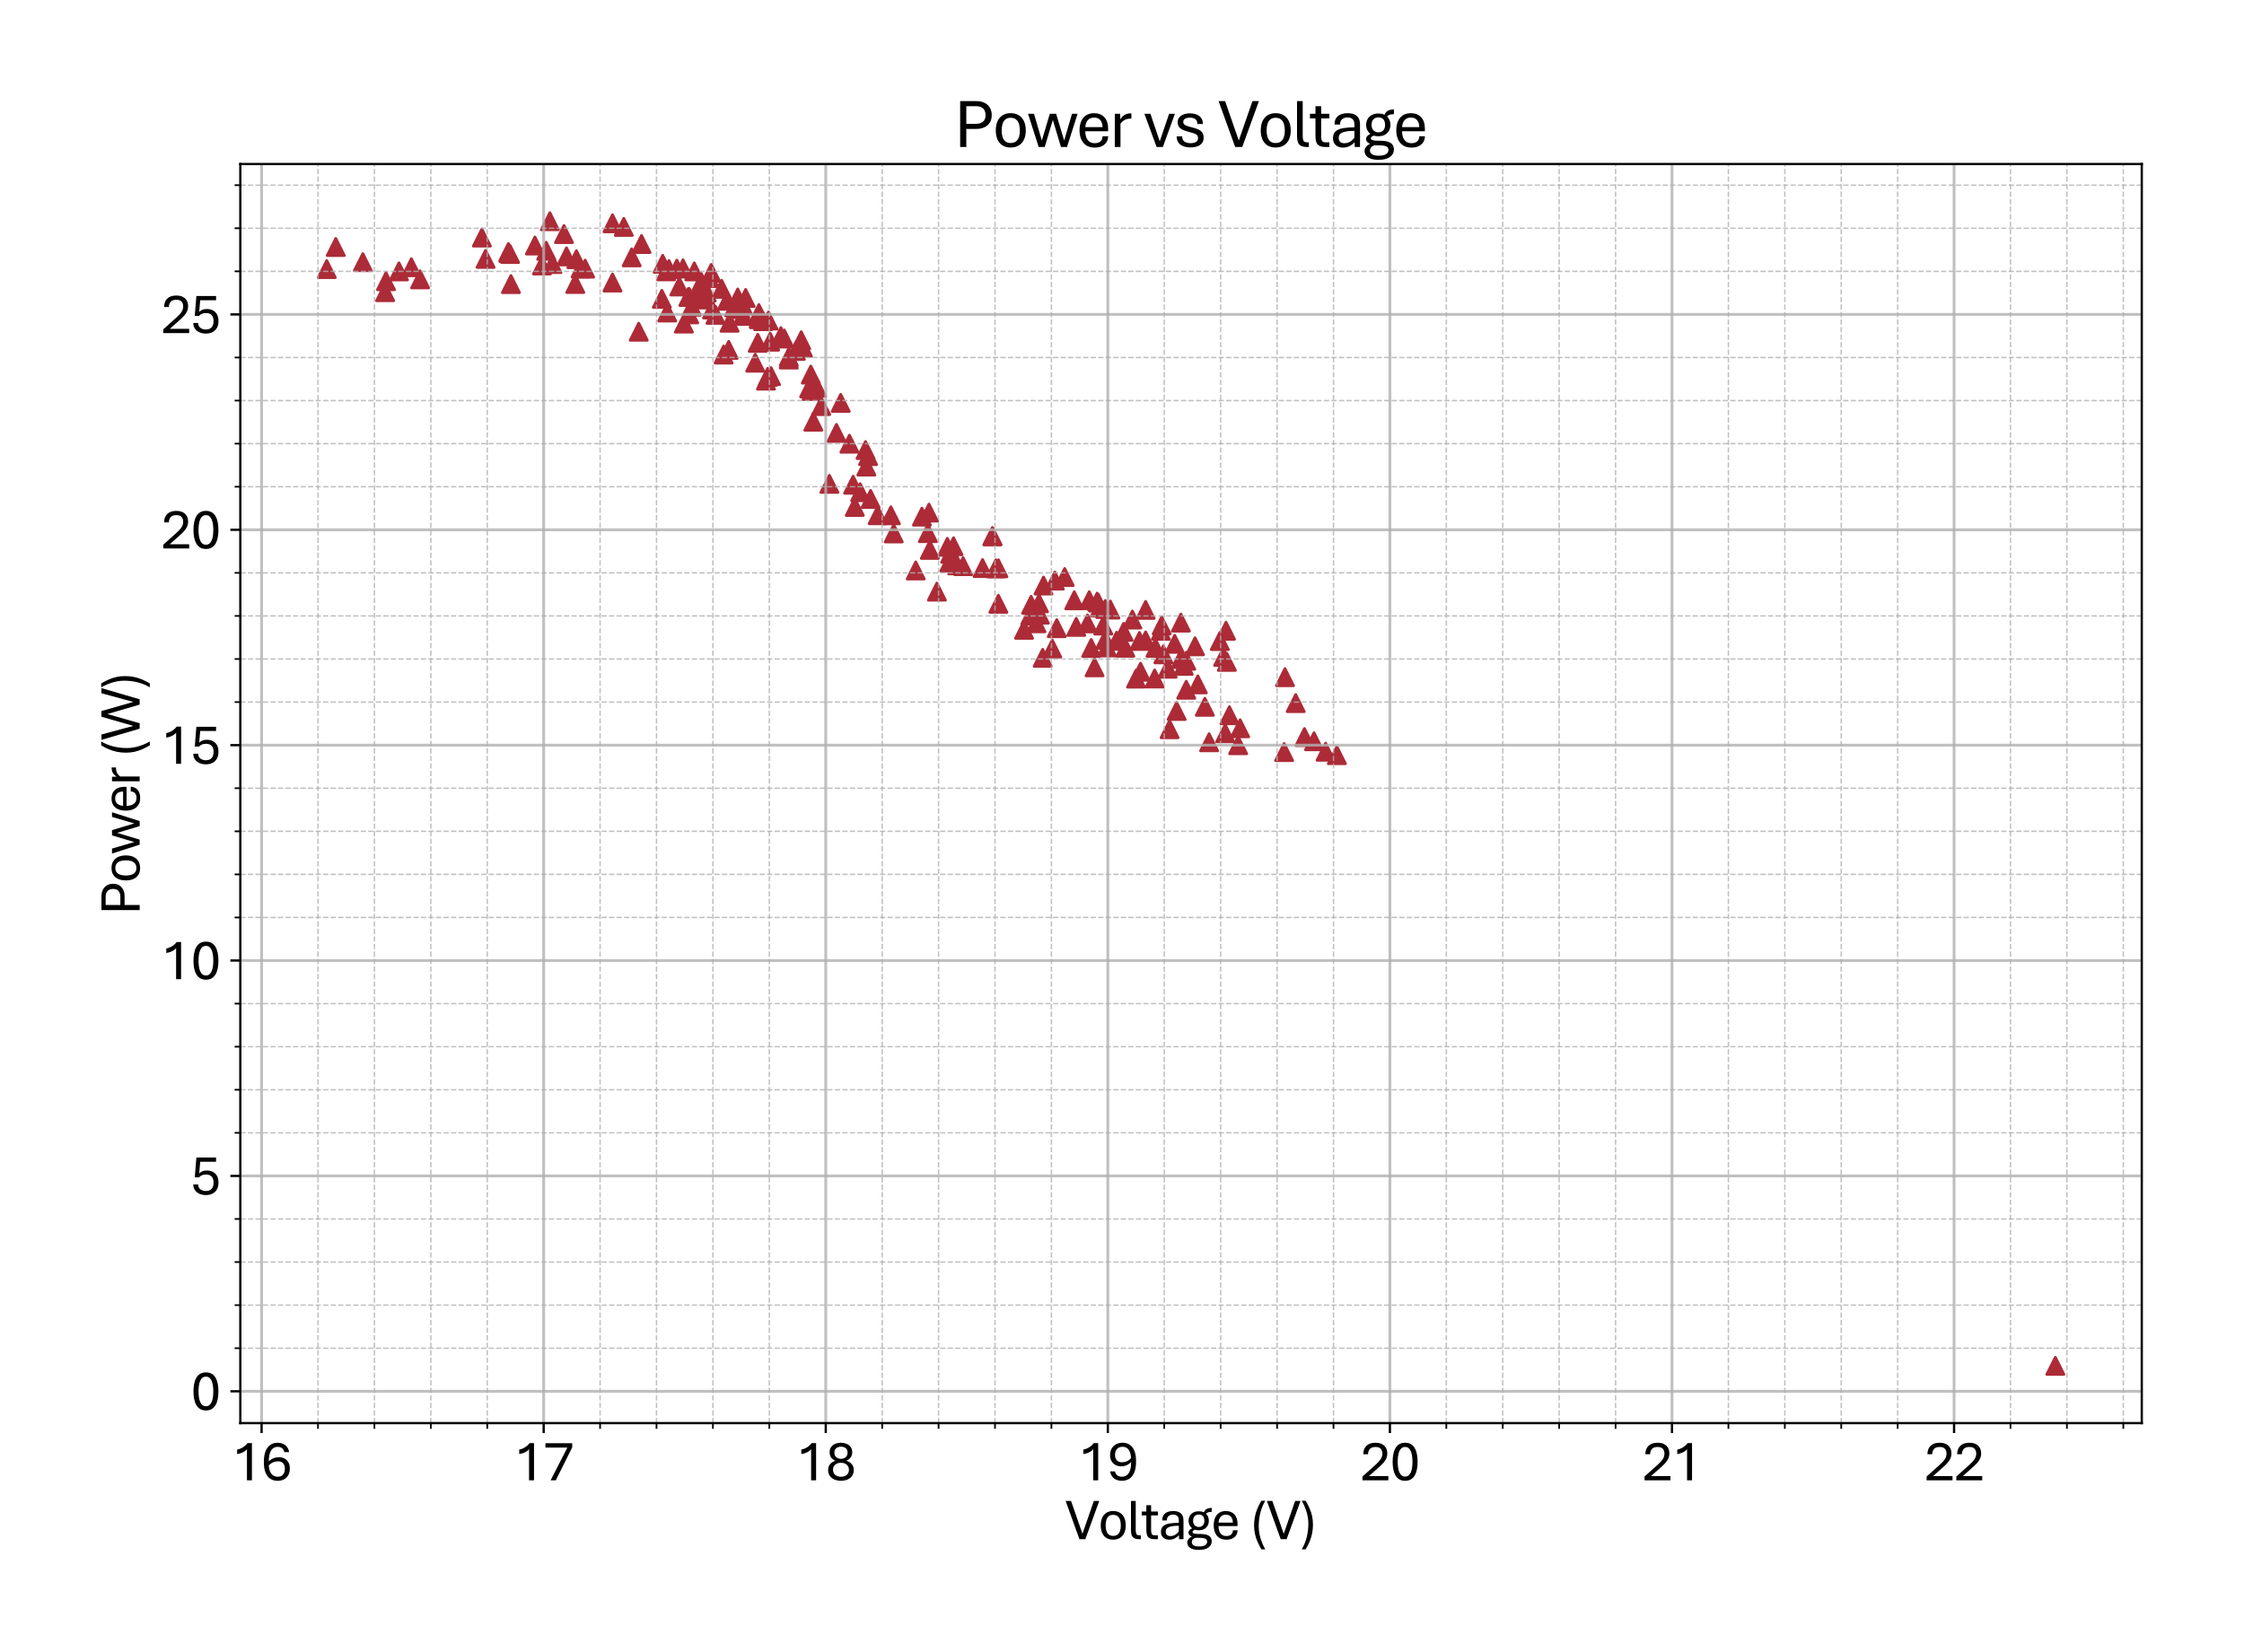 <?xml version="1.0" encoding="utf-8" standalone="no"?>
<!DOCTYPE svg PUBLIC "-//W3C//DTD SVG 1.1//EN"
  "http://www.w3.org/Graphics/SVG/1.1/DTD/svg11.dtd">
<svg xmlns:xlink="http://www.w3.org/1999/xlink" width="790.228pt" height="581.864pt" viewBox="0 0 790.228 581.864" xmlns="http://www.w3.org/2000/svg" version="1.1">
 <defs>
  <style type="text/css">*{stroke-linejoin: round; stroke-linecap: butt}</style>
 </defs>
 <g id="figure_1">
  <g id="patch_1">
   <path d="M 0 581.864 
L 790.228 581.864 
L 790.228 0 
L 0 0 
z
" style="fill: #ffffff"/>
  </g>
  <g id="axes_1">
   <g id="patch_2">
    <path d="M 84.628 501.293 
L 754.228 501.293 
L 754.228 57.773 
L 84.628 57.773 
z
" style="fill: #ffffff"/>
   </g>
   <g id="PathCollection_1">
    <defs>
     <path id="m30bc363eb8" d="M 0 -3 
L -3 3 
L 3 3 
z
" style="stroke: #ac2b37"/>
    </defs>
    <g clip-path="url(#pebce4a00fc)">
     <use xlink:href="#m30bc363eb8" x="723.792" y="481.132" style="fill: #ac2b37; stroke: #ac2b37"/>
     <use xlink:href="#m30bc363eb8" x="470.785" y="266.006" style="fill: #ac2b37; stroke: #ac2b37"/>
     <use xlink:href="#m30bc363eb8" x="466.811" y="264.792" style="fill: #ac2b37; stroke: #ac2b37"/>
     <use xlink:href="#m30bc363eb8" x="462.738" y="261.12" style="fill: #ac2b37; stroke: #ac2b37"/>
     <use xlink:href="#m30bc363eb8" x="459.361" y="259.633" style="fill: #ac2b37; stroke: #ac2b37"/>
     <use xlink:href="#m30bc363eb8" x="456.282" y="247.676" style="fill: #ac2b37; stroke: #ac2b37"/>
     <use xlink:href="#m30bc363eb8" x="452.507" y="238.542" style="fill: #ac2b37; stroke: #ac2b37"/>
     <use xlink:href="#m30bc363eb8" x="436.017" y="262.5" style="fill: #ac2b37; stroke: #ac2b37"/>
     <use xlink:href="#m30bc363eb8" x="425.786" y="261.469" style="fill: #ac2b37; stroke: #ac2b37"/>
     <use xlink:href="#m30bc363eb8" x="431.448" y="258.282" style="fill: #ac2b37; stroke: #ac2b37"/>
     <use xlink:href="#m30bc363eb8" x="431.746" y="222.185" style="fill: #ac2b37; stroke: #ac2b37"/>
     <use xlink:href="#m30bc363eb8" x="436.712" y="256.537" style="fill: #ac2b37; stroke: #ac2b37"/>
     <use xlink:href="#m30bc363eb8" x="452.209" y="264.928" style="fill: #ac2b37; stroke: #ac2b37"/>
     <use xlink:href="#m30bc363eb8" x="432.938" y="251.94" style="fill: #ac2b37; stroke: #ac2b37"/>
     <use xlink:href="#m30bc363eb8" x="430.752" y="231.395" style="fill: #ac2b37; stroke: #ac2b37"/>
     <use xlink:href="#m30bc363eb8" x="424.296" y="248.966" style="fill: #ac2b37; stroke: #ac2b37"/>
     <use xlink:href="#m30bc363eb8" x="406.614" y="238.997" style="fill: #ac2b37; stroke: #ac2b37"/>
     <use xlink:href="#m30bc363eb8" x="416.845" y="234.551" style="fill: #ac2b37; stroke: #ac2b37"/>
     <use xlink:href="#m30bc363eb8" x="415.852" y="232.108" style="fill: #ac2b37; stroke: #ac2b37"/>
     <use xlink:href="#m30bc363eb8" x="414.362" y="250.453" style="fill: #ac2b37; stroke: #ac2b37"/>
     <use xlink:href="#m30bc363eb8" x="409.097" y="220.304" style="fill: #ac2b37; stroke: #ac2b37"/>
     <use xlink:href="#m30bc363eb8" x="420.819" y="227.663" style="fill: #ac2b37; stroke: #ac2b37"/>
     <use xlink:href="#m30bc363eb8" x="401.647" y="236.615" style="fill: #ac2b37; stroke: #ac2b37"/>
     <use xlink:href="#m30bc363eb8" x="400.058" y="239.043" style="fill: #ac2b37; stroke: #ac2b37"/>
     <use xlink:href="#m30bc363eb8" x="403.435" y="214.841" style="fill: #ac2b37; stroke: #ac2b37"/>
     <use xlink:href="#m30bc363eb8" x="415.852" y="219.317" style="fill: #ac2b37; stroke: #ac2b37"/>
     <use xlink:href="#m30bc363eb8" x="432.044" y="233.155" style="fill: #ac2b37; stroke: #ac2b37"/>
     <use xlink:href="#m30bc363eb8" x="429.56" y="225.811" style="fill: #ac2b37; stroke: #ac2b37"/>
     <use xlink:href="#m30bc363eb8" x="421.812" y="241.076" style="fill: #ac2b37; stroke: #ac2b37"/>
     <use xlink:href="#m30bc363eb8" x="413.667" y="226.783" style="fill: #ac2b37; stroke: #ac2b37"/>
     <use xlink:href="#m30bc363eb8" x="417.739" y="232.761" style="fill: #ac2b37; stroke: #ac2b37"/>
     <use xlink:href="#m30bc363eb8" x="409.693" y="230.5" style="fill: #ac2b37; stroke: #ac2b37"/>
     <use xlink:href="#m30bc363eb8" x="403.435" y="225.599" style="fill: #ac2b37; stroke: #ac2b37"/>
     <use xlink:href="#m30bc363eb8" x="401.25" y="225.781" style="fill: #ac2b37; stroke: #ac2b37"/>
     <use xlink:href="#m30bc363eb8" x="398.766" y="218.24" style="fill: #ac2b37; stroke: #ac2b37"/>
     <use xlink:href="#m30bc363eb8" x="393.204" y="225.705" style="fill: #ac2b37; stroke: #ac2b37"/>
     <use xlink:href="#m30bc363eb8" x="386.349" y="211.928" style="fill: #ac2b37; stroke: #ac2b37"/>
     <use xlink:href="#m30bc363eb8" x="385.455" y="235.067" style="fill: #ac2b37; stroke: #ac2b37"/>
     <use xlink:href="#m30bc363eb8" x="389.23" y="225.356" style="fill: #ac2b37; stroke: #ac2b37"/>
     <use xlink:href="#m30bc363eb8" x="408.799" y="222.2" style="fill: #ac2b37; stroke: #ac2b37"/>
     <use xlink:href="#m30bc363eb8" x="417.739" y="242.972" style="fill: #ac2b37; stroke: #ac2b37"/>
     <use xlink:href="#m30bc363eb8" x="411.879" y="256.871" style="fill: #ac2b37; stroke: #ac2b37"/>
     <use xlink:href="#m30bc363eb8" x="411.183" y="235.568" style="fill: #ac2b37; stroke: #ac2b37"/>
     <use xlink:href="#m30bc363eb8" x="406.912" y="228.209" style="fill: #ac2b37; stroke: #ac2b37"/>
     <use xlink:href="#m30bc363eb8" x="391.018" y="214.72" style="fill: #ac2b37; stroke: #ac2b37"/>
     <use xlink:href="#m30bc363eb8" x="383.568" y="211.427" style="fill: #ac2b37; stroke: #ac2b37"/>
     <use xlink:href="#m30bc363eb8" x="378.999" y="220.819" style="fill: #ac2b37; stroke: #ac2b37"/>
     <use xlink:href="#m30bc363eb8" x="382.972" y="219.606" style="fill: #ac2b37; stroke: #ac2b37"/>
     <use xlink:href="#m30bc363eb8" x="389.826" y="228.072" style="fill: #ac2b37; stroke: #ac2b37"/>
     <use xlink:href="#m30bc363eb8" x="387.343" y="214.022" style="fill: #ac2b37; stroke: #ac2b37"/>
     <use xlink:href="#m30bc363eb8" x="372.144" y="221.275" style="fill: #ac2b37; stroke: #ac2b37"/>
     <use xlink:href="#m30bc363eb8" x="362.807" y="216.874" style="fill: #ac2b37; stroke: #ac2b37"/>
     <use xlink:href="#m30bc363eb8" x="363.105" y="213.051" style="fill: #ac2b37; stroke: #ac2b37"/>
     <use xlink:href="#m30bc363eb8" x="374.926" y="203.264" style="fill: #ac2b37; stroke: #ac2b37"/>
     <use xlink:href="#m30bc363eb8" x="388.535" y="220.364" style="fill: #ac2b37; stroke: #ac2b37"/>
     <use xlink:href="#m30bc363eb8" x="386.747" y="212.292" style="fill: #ac2b37; stroke: #ac2b37"/>
     <use xlink:href="#m30bc363eb8" x="371.449" y="204.508" style="fill: #ac2b37; stroke: #ac2b37"/>
     <use xlink:href="#m30bc363eb8" x="360.622" y="221.851" style="fill: #ac2b37; stroke: #ac2b37"/>
     <use xlink:href="#m30bc363eb8" x="364.992" y="219.545" style="fill: #ac2b37; stroke: #ac2b37"/>
     <use xlink:href="#m30bc363eb8" x="370.555" y="228.452" style="fill: #ac2b37; stroke: #ac2b37"/>
     <use xlink:href="#m30bc363eb8" x="367.178" y="231.729" style="fill: #ac2b37; stroke: #ac2b37"/>
     <use xlink:href="#m30bc363eb8" x="367.476" y="206.268" style="fill: #ac2b37; stroke: #ac2b37"/>
     <use xlink:href="#m30bc363eb8" x="384.263" y="228.254" style="fill: #ac2b37; stroke: #ac2b37"/>
     <use xlink:href="#m30bc363eb8" x="389.23" y="214.538" style="fill: #ac2b37; stroke: #ac2b37"/>
     <use xlink:href="#m30bc363eb8" x="395.687" y="222.564" style="fill: #ac2b37; stroke: #ac2b37"/>
     <use xlink:href="#m30bc363eb8" x="396.283" y="228.178" style="fill: #ac2b37; stroke: #ac2b37"/>
     <use xlink:href="#m30bc363eb8" x="378.303" y="211.458" style="fill: #ac2b37; stroke: #ac2b37"/>
     <use xlink:href="#m30bc363eb8" x="366.184" y="216.525" style="fill: #ac2b37; stroke: #ac2b37"/>
     <use xlink:href="#m30bc363eb8" x="365.886" y="212.52" style="fill: #ac2b37; stroke: #ac2b37"/>
     <use xlink:href="#m30bc363eb8" x="351.582" y="212.687" style="fill: #ac2b37; stroke: #ac2b37"/>
     <use xlink:href="#m30bc363eb8" x="346.019" y="200.108" style="fill: #ac2b37; stroke: #ac2b37"/>
     <use xlink:href="#m30bc363eb8" x="337.079" y="199.152" style="fill: #ac2b37; stroke: #ac2b37"/>
     <use xlink:href="#m30bc363eb8" x="334.298" y="198.151" style="fill: #ac2b37; stroke: #ac2b37"/>
     <use xlink:href="#m30bc363eb8" x="333.602" y="192.627" style="fill: #ac2b37; stroke: #ac2b37"/>
     <use xlink:href="#m30bc363eb8" x="314.729" y="187.893" style="fill: #ac2b37; stroke: #ac2b37"/>
     <use xlink:href="#m30bc363eb8" x="309.067" y="181.49" style="fill: #ac2b37; stroke: #ac2b37"/>
     <use xlink:href="#m30bc363eb8" x="305.093" y="164.344" style="fill: #ac2b37; stroke: #ac2b37"/>
     <use xlink:href="#m30bc363eb8" x="286.418" y="148.549" style="fill: #ac2b37; stroke: #ac2b37"/>
     <use xlink:href="#m30bc363eb8" x="277.776" y="125.728" style="fill: #ac2b37; stroke: #ac2b37"/>
     <use xlink:href="#m30bc363eb8" x="261.584" y="111.283" style="fill: #ac2b37; stroke: #ac2b37"/>
     <use xlink:href="#m30bc363eb8" x="256.617" y="123.255" style="fill: #ac2b37; stroke: #ac2b37"/>
     <use xlink:href="#m30bc363eb8" x="268.736" y="113.135" style="fill: #ac2b37; stroke: #ac2b37"/>
     <use xlink:href="#m30bc363eb8" x="276.186" y="119.249" style="fill: #ac2b37; stroke: #ac2b37"/>
     <use xlink:href="#m30bc363eb8" x="271.518" y="132.496" style="fill: #ac2b37; stroke: #ac2b37"/>
     <use xlink:href="#m30bc363eb8" x="285.822" y="135.515" style="fill: #ac2b37; stroke: #ac2b37"/>
     <use xlink:href="#m30bc363eb8" x="287.709" y="136.592" style="fill: #ac2b37; stroke: #ac2b37"/>
     <use xlink:href="#m30bc363eb8" x="284.928" y="136.82" style="fill: #ac2b37; stroke: #ac2b37"/>
     <use xlink:href="#m30bc363eb8" x="285.524" y="131.949" style="fill: #ac2b37; stroke: #ac2b37"/>
     <use xlink:href="#m30bc363eb8" x="306.583" y="175.755" style="fill: #ac2b37; stroke: #ac2b37"/>
     <use xlink:href="#m30bc363eb8" x="301.02" y="178.562" style="fill: #ac2b37; stroke: #ac2b37"/>
     <use xlink:href="#m30bc363eb8" x="304.795" y="158.533" style="fill: #ac2b37; stroke: #ac2b37"/>
     <use xlink:href="#m30bc363eb8" x="326.748" y="187.802" style="fill: #ac2b37; stroke: #ac2b37"/>
     <use xlink:href="#m30bc363eb8" x="322.477" y="200.942" style="fill: #ac2b37; stroke: #ac2b37"/>
     <use xlink:href="#m30bc363eb8" x="335.788" y="192.43" style="fill: #ac2b37; stroke: #ac2b37"/>
     <use xlink:href="#m30bc363eb8" x="339.165" y="199.44" style="fill: #ac2b37; stroke: #ac2b37"/>
     <use xlink:href="#m30bc363eb8" x="329.927" y="208.408" style="fill: #ac2b37; stroke: #ac2b37"/>
     <use xlink:href="#m30bc363eb8" x="334.596" y="195.07" style="fill: #ac2b37; stroke: #ac2b37"/>
     <use xlink:href="#m30bc363eb8" x="349.496" y="188.895" style="fill: #ac2b37; stroke: #ac2b37"/>
     <use xlink:href="#m30bc363eb8" x="349.496" y="188.895" style="fill: #ac2b37; stroke: #ac2b37"/>
     <use xlink:href="#m30bc363eb8" x="351.582" y="200.184" style="fill: #ac2b37; stroke: #ac2b37"/>
     <use xlink:href="#m30bc363eb8" x="350.688" y="200.214" style="fill: #ac2b37; stroke: #ac2b37"/>
     <use xlink:href="#m30bc363eb8" x="327.444" y="193.69" style="fill: #ac2b37; stroke: #ac2b37"/>
     <use xlink:href="#m30bc363eb8" x="327.146" y="180.58" style="fill: #ac2b37; stroke: #ac2b37"/>
     <use xlink:href="#m30bc363eb8" x="324.662" y="181.991" style="fill: #ac2b37; stroke: #ac2b37"/>
     <use xlink:href="#m30bc363eb8" x="300.424" y="170.748" style="fill: #ac2b37; stroke: #ac2b37"/>
     <use xlink:href="#m30bc363eb8" x="302.908" y="173.388" style="fill: #ac2b37; stroke: #ac2b37"/>
     <use xlink:href="#m30bc363eb8" x="299.133" y="156.303" style="fill: #ac2b37; stroke: #ac2b37"/>
     <use xlink:href="#m30bc363eb8" x="292.08" y="170.444" style="fill: #ac2b37; stroke: #ac2b37"/>
     <use xlink:href="#m30bc363eb8" x="269.73" y="134.089" style="fill: #ac2b37; stroke: #ac2b37"/>
     <use xlink:href="#m30bc363eb8" x="280.259" y="123.604" style="fill: #ac2b37; stroke: #ac2b37"/>
     <use xlink:href="#m30bc363eb8" x="271.22" y="120.357" style="fill: #ac2b37; stroke: #ac2b37"/>
     <use xlink:href="#m30bc363eb8" x="277.776" y="126.654" style="fill: #ac2b37; stroke: #ac2b37"/>
     <use xlink:href="#m30bc363eb8" x="274.994" y="118.4" style="fill: #ac2b37; stroke: #ac2b37"/>
     <use xlink:href="#m30bc363eb8" x="267.246" y="110.282" style="fill: #ac2b37; stroke: #ac2b37"/>
     <use xlink:href="#m30bc363eb8" x="248.869" y="103.059" style="fill: #ac2b37; stroke: #ac2b37"/>
     <use xlink:href="#m30bc363eb8" x="242.71" y="110.737" style="fill: #ac2b37; stroke: #ac2b37"/>
     <use xlink:href="#m30bc363eb8" x="240.823" y="113.984" style="fill: #ac2b37; stroke: #ac2b37"/>
     <use xlink:href="#m30bc363eb8" x="250.757" y="109.023" style="fill: #ac2b37; stroke: #ac2b37"/>
     <use xlink:href="#m30bc363eb8" x="260.69" y="108.856" style="fill: #ac2b37; stroke: #ac2b37"/>
     <use xlink:href="#m30bc363eb8" x="267.246" y="112.437" style="fill: #ac2b37; stroke: #ac2b37"/>
     <use xlink:href="#m30bc363eb8" x="266.849" y="120.767" style="fill: #ac2b37; stroke: #ac2b37"/>
     <use xlink:href="#m30bc363eb8" x="267.246" y="112.163" style="fill: #ac2b37; stroke: #ac2b37"/>
     <use xlink:href="#m30bc363eb8" x="294.564" y="152.494" style="fill: #ac2b37; stroke: #ac2b37"/>
     <use xlink:href="#m30bc363eb8" x="313.735" y="181.521" style="fill: #ac2b37; stroke: #ac2b37"/>
     <use xlink:href="#m30bc363eb8" x="305.689" y="160.657" style="fill: #ac2b37; stroke: #ac2b37"/>
     <use xlink:href="#m30bc363eb8" x="296.054" y="141.918" style="fill: #ac2b37; stroke: #ac2b37"/>
     <use xlink:href="#m30bc363eb8" x="282.743" y="122.466" style="fill: #ac2b37; stroke: #ac2b37"/>
     <use xlink:href="#m30bc363eb8" x="270.624" y="112.907" style="fill: #ac2b37; stroke: #ac2b37"/>
     <use xlink:href="#m30bc363eb8" x="262.578" y="104.956" style="fill: #ac2b37; stroke: #ac2b37"/>
     <use xlink:href="#m30bc363eb8" x="256.915" y="113.681" style="fill: #ac2b37; stroke: #ac2b37"/>
     <use xlink:href="#m30bc363eb8" x="254.829" y="124.894" style="fill: #ac2b37; stroke: #ac2b37"/>
     <use xlink:href="#m30bc363eb8" x="270.326" y="132.754" style="fill: #ac2b37; stroke: #ac2b37"/>
     <use xlink:href="#m30bc363eb8" x="289.199" y="143.041" style="fill: #ac2b37; stroke: #ac2b37"/>
     <use xlink:href="#m30bc363eb8" x="285.822" y="137.761" style="fill: #ac2b37; stroke: #ac2b37"/>
     <use xlink:href="#m30bc363eb8" x="282.147" y="119.856" style="fill: #ac2b37; stroke: #ac2b37"/>
     <use xlink:href="#m30bc363eb8" x="265.955" y="127.762" style="fill: #ac2b37; stroke: #ac2b37"/>
     <use xlink:href="#m30bc363eb8" x="246.088" y="102.286" style="fill: #ac2b37; stroke: #ac2b37"/>
     <use xlink:href="#m30bc363eb8" x="244.499" y="95.609" style="fill: #ac2b37; stroke: #ac2b37"/>
     <use xlink:href="#m30bc363eb8" x="225.923" y="85.959" style="fill: #ac2b37; stroke: #ac2b37"/>
     <use xlink:href="#m30bc363eb8" x="198.606" y="82.454" style="fill: #ac2b37; stroke: #ac2b37"/>
     <use xlink:href="#m30bc363eb8" x="194.533" y="93.015" style="fill: #ac2b37; stroke: #ac2b37"/>
     <use xlink:href="#m30bc363eb8" x="202.579" y="100.025" style="fill: #ac2b37; stroke: #ac2b37"/>
     <use xlink:href="#m30bc363eb8" x="215.691" y="78.661" style="fill: #ac2b37; stroke: #ac2b37"/>
     <use xlink:href="#m30bc363eb8" x="215.691" y="99.524" style="fill: #ac2b37; stroke: #ac2b37"/>
     <use xlink:href="#m30bc363eb8" x="239.234" y="100.905" style="fill: #ac2b37; stroke: #ac2b37"/>
     <use xlink:href="#m30bc363eb8" x="261.584" y="107.536" style="fill: #ac2b37; stroke: #ac2b37"/>
     <use xlink:href="#m30bc363eb8" x="259.796" y="104.789" style="fill: #ac2b37; stroke: #ac2b37"/>
     <use xlink:href="#m30bc363eb8" x="254.134" y="101.739" style="fill: #ac2b37; stroke: #ac2b37"/>
     <use xlink:href="#m30bc363eb8" x="246.982" y="99.342" style="fill: #ac2b37; stroke: #ac2b37"/>
     <use xlink:href="#m30bc363eb8" x="242.71" y="104.592" style="fill: #ac2b37; stroke: #ac2b37"/>
     <use xlink:href="#m30bc363eb8" x="246.088" y="105.487" style="fill: #ac2b37; stroke: #ac2b37"/>
     <use xlink:href="#m30bc363eb8" x="249.763" y="97.946" style="fill: #ac2b37; stroke: #ac2b37"/>
     <use xlink:href="#m30bc363eb8" x="256.021" y="105.958" style="fill: #ac2b37; stroke: #ac2b37"/>
     <use xlink:href="#m30bc363eb8" x="258.505" y="108.264" style="fill: #ac2b37; stroke: #ac2b37"/>
     <use xlink:href="#m30bc363eb8" x="250.459" y="96.14" style="fill: #ac2b37; stroke: #ac2b37"/>
     <use xlink:href="#m30bc363eb8" x="240.525" y="94.517" style="fill: #ac2b37; stroke: #ac2b37"/>
     <use xlink:href="#m30bc363eb8" x="235.558" y="94.76" style="fill: #ac2b37; stroke: #ac2b37"/>
     <use xlink:href="#m30bc363eb8" x="234.565" y="95.579" style="fill: #ac2b37; stroke: #ac2b37"/>
     <use xlink:href="#m30bc363eb8" x="238.34" y="94.623" style="fill: #ac2b37; stroke: #ac2b37"/>
     <use xlink:href="#m30bc363eb8" x="242.412" y="104.592" style="fill: #ac2b37; stroke: #ac2b37"/>
     <use xlink:href="#m30bc363eb8" x="233.075" y="105.275" style="fill: #ac2b37; stroke: #ac2b37"/>
     <use xlink:href="#m30bc363eb8" x="224.929" y="116.852" style="fill: #ac2b37; stroke: #ac2b37"/>
     <use xlink:href="#m30bc363eb8" x="234.962" y="110.085" style="fill: #ac2b37; stroke: #ac2b37"/>
     <use xlink:href="#m30bc363eb8" x="243.604" y="108.036" style="fill: #ac2b37; stroke: #ac2b37"/>
     <use xlink:href="#m30bc363eb8" x="247.28" y="104.971" style="fill: #ac2b37; stroke: #ac2b37"/>
     <use xlink:href="#m30bc363eb8" x="251.949" y="110.904" style="fill: #ac2b37; stroke: #ac2b37"/>
     <use xlink:href="#m30bc363eb8" x="247.28" y="100.829" style="fill: #ac2b37; stroke: #ac2b37"/>
     <use xlink:href="#m30bc363eb8" x="233.373" y="92.939" style="fill: #ac2b37; stroke: #ac2b37"/>
     <use xlink:href="#m30bc363eb8" x="222.446" y="90.648" style="fill: #ac2b37; stroke: #ac2b37"/>
     <use xlink:href="#m30bc363eb8" x="219.665" y="79.92" style="fill: #ac2b37; stroke: #ac2b37"/>
     <use xlink:href="#m30bc363eb8" x="193.639" y="77.933" style="fill: #ac2b37; stroke: #ac2b37"/>
     <use xlink:href="#m30bc363eb8" x="179.93" y="100.07" style="fill: #ac2b37; stroke: #ac2b37"/>
     <use xlink:href="#m30bc363eb8" x="190.857" y="93.515" style="fill: #ac2b37; stroke: #ac2b37"/>
     <use xlink:href="#m30bc363eb8" x="199.5" y="90.314" style="fill: #ac2b37; stroke: #ac2b37"/>
     <use xlink:href="#m30bc363eb8" x="206.056" y="94.638" style="fill: #ac2b37; stroke: #ac2b37"/>
     <use xlink:href="#m30bc363eb8" x="204.466" y="94.578" style="fill: #ac2b37; stroke: #ac2b37"/>
     <use xlink:href="#m30bc363eb8" x="202.976" y="91.315" style="fill: #ac2b37; stroke: #ac2b37"/>
     <use xlink:href="#m30bc363eb8" x="188.374" y="86.49" style="fill: #ac2b37; stroke: #ac2b37"/>
     <use xlink:href="#m30bc363eb8" x="179.036" y="88.781" style="fill: #ac2b37; stroke: #ac2b37"/>
     <use xlink:href="#m30bc363eb8" x="179.632" y="89.464" style="fill: #ac2b37; stroke: #ac2b37"/>
     <use xlink:href="#m30bc363eb8" x="170.99" y="91.194" style="fill: #ac2b37; stroke: #ac2b37"/>
     <use xlink:href="#m30bc363eb8" x="169.699" y="83.683" style="fill: #ac2b37; stroke: #ac2b37"/>
     <use xlink:href="#m30bc363eb8" x="127.779" y="92.347" style="fill: #ac2b37; stroke: #ac2b37"/>
     <use xlink:href="#m30bc363eb8" x="115.064" y="94.775" style="fill: #ac2b37; stroke: #ac2b37"/>
     <use xlink:href="#m30bc363eb8" x="118.243" y="87.006" style="fill: #ac2b37; stroke: #ac2b37"/>
     <use xlink:href="#m30bc363eb8" x="140.494" y="95.594" style="fill: #ac2b37; stroke: #ac2b37"/>
     <use xlink:href="#m30bc363eb8" x="144.865" y="94.138" style="fill: #ac2b37; stroke: #ac2b37"/>
     <use xlink:href="#m30bc363eb8" x="147.945" y="98.401" style="fill: #ac2b37; stroke: #ac2b37"/>
     <use xlink:href="#m30bc363eb8" x="135.627" y="102.923" style="fill: #ac2b37; stroke: #ac2b37"/>
     <use xlink:href="#m30bc363eb8" x="135.925" y="99.054" style="fill: #ac2b37; stroke: #ac2b37"/>
     <use xlink:href="#m30bc363eb8" x="179.036" y="89.146" style="fill: #ac2b37; stroke: #ac2b37"/>
     <use xlink:href="#m30bc363eb8" x="192.347" y="88.341" style="fill: #ac2b37; stroke: #ac2b37"/>
    </g>
   </g>
   <g id="matplotlib.axis_1">
    <g id="xtick_1">
     <g id="line2d_1">
      <path d="M 92.118 501.293 
L 92.118 57.773 
" clip-path="url(#pebce4a00fc)" style="fill: none; stroke: #b0b0b0; stroke-opacity: 0.8; stroke-linecap: square"/>
     </g>
     <g id="line2d_2">
      <defs>
       <path id="mbc25a30d85" d="M 0 0 
L 0 3.5 
" style="stroke: #000000; stroke-width: 0.8"/>
      </defs>
      <g>
       <use xlink:href="#mbc25a30d85" x="92.118" y="501.293" style="stroke: #000000; stroke-width: 0.8"/>
      </g>
     </g>
     <g id="text_1">
      <!-- 16 -->
      <g transform="translate(81.659 521.436) scale(0.2 -0.2)">
       <defs>
        <path id="AptosDisplay-31" d="M 1659 0 
L 1659 3425 
Q 1575 3309 1420 3201 
Q 1266 3094 1052 3009 
Q 838 2925 578 2888 
L 578 3381 
Q 834 3425 1057 3540 
Q 1281 3656 1453 3806 
Q 1625 3956 1719 4094 
L 2206 4094 
L 2206 0 
L 1659 0 
z
" transform="scale(0.016)"/>
        <path id="AptosDisplay-36" d="M 1759 -56 
Q 1325 -56 984 151 
Q 644 359 447 815 
Q 250 1272 250 2013 
Q 250 2738 439 3206 
Q 628 3675 968 3903 
Q 1309 4131 1759 4131 
Q 2253 4131 2595 3875 
Q 2938 3619 3034 3097 
L 2503 3097 
Q 2441 3388 2250 3534 
Q 2059 3681 1759 3681 
Q 1306 3681 1047 3279 
Q 788 2878 788 2013 
L 788 1850 
Q 788 1313 922 992 
Q 1056 672 1279 531 
Q 1503 391 1763 391 
Q 2175 391 2369 644 
Q 2563 897 2563 1272 
Q 2563 1650 2373 1869 
Q 2184 2088 1838 2088 
Q 1422 2088 1114 1897 
Q 806 1706 644 1456 
L 597 1856 
Q 728 2047 922 2201 
Q 1116 2356 1362 2447 
Q 1609 2538 1909 2538 
Q 2253 2538 2523 2395 
Q 2794 2253 2951 1975 
Q 3109 1697 3109 1291 
Q 3109 897 2951 592 
Q 2794 288 2492 116 
Q 2191 -56 1759 -56 
z
" transform="scale(0.016)"/>
       </defs>
       <use xlink:href="#AptosDisplay-31"/>
       <use xlink:href="#AptosDisplay-36" x="52.295"/>
      </g>
     </g>
    </g>
    <g id="xtick_2">
     <g id="line2d_3">
      <path d="M 191.453 501.293 
L 191.453 57.773 
" clip-path="url(#pebce4a00fc)" style="fill: none; stroke: #b0b0b0; stroke-opacity: 0.8; stroke-linecap: square"/>
     </g>
     <g id="line2d_4">
      <g>
       <use xlink:href="#mbc25a30d85" x="191.453" y="501.293" style="stroke: #000000; stroke-width: 0.8"/>
      </g>
     </g>
     <g id="text_2">
      <!-- 17 -->
      <g transform="translate(180.994 521.436) scale(0.2 -0.2)">
       <defs>
        <path id="AptosDisplay-37" d="M 766 0 
L 2609 3600 
L 194 3600 
L 194 4078 
L 3141 4078 
L 3141 3622 
L 1334 0 
L 766 0 
z
" transform="scale(0.016)"/>
       </defs>
       <use xlink:href="#AptosDisplay-31"/>
       <use xlink:href="#AptosDisplay-37" x="52.295"/>
      </g>
     </g>
    </g>
    <g id="xtick_3">
     <g id="line2d_5">
      <path d="M 290.789 501.293 
L 290.789 57.773 
" clip-path="url(#pebce4a00fc)" style="fill: none; stroke: #b0b0b0; stroke-opacity: 0.8; stroke-linecap: square"/>
     </g>
     <g id="line2d_6">
      <g>
       <use xlink:href="#mbc25a30d85" x="290.789" y="501.293" style="stroke: #000000; stroke-width: 0.8"/>
      </g>
     </g>
     <g id="text_3">
      <!-- 18 -->
      <g transform="translate(280.329 521.436) scale(0.2 -0.2)">
       <defs>
        <path id="AptosDisplay-38" d="M 1675 -56 
Q 1391 -56 1137 16 
Q 884 88 686 234 
Q 488 381 373 606 
Q 259 831 259 1141 
Q 259 1531 495 1797 
Q 731 2063 1084 2150 
Q 781 2250 604 2490 
Q 428 2731 428 3081 
Q 428 3447 609 3681 
Q 791 3916 1075 4025 
Q 1359 4134 1669 4134 
Q 1981 4134 2265 4023 
Q 2550 3913 2733 3680 
Q 2916 3447 2916 3081 
Q 2916 2725 2716 2481 
Q 2516 2238 2238 2150 
Q 2606 2063 2843 1800 
Q 3081 1538 3081 1141 
Q 3081 831 2968 606 
Q 2856 381 2661 234 
Q 2466 88 2211 16 
Q 1956 -56 1675 -56 
z
M 1672 388 
Q 1909 388 2109 470 
Q 2309 553 2429 725 
Q 2550 897 2550 1163 
Q 2550 1416 2426 1587 
Q 2303 1759 2104 1846 
Q 1906 1934 1672 1928 
Q 1453 1934 1253 1850 
Q 1053 1766 926 1594 
Q 800 1422 800 1163 
Q 800 775 1058 581 
Q 1316 388 1672 388 
z
M 1672 2363 
Q 1863 2356 2030 2434 
Q 2197 2513 2300 2667 
Q 2403 2822 2403 3050 
Q 2403 3388 2189 3544 
Q 1975 3700 1675 3700 
Q 1484 3700 1317 3631 
Q 1150 3563 1047 3419 
Q 944 3275 944 3050 
Q 944 2825 1048 2670 
Q 1153 2516 1320 2436 
Q 1488 2356 1672 2363 
z
" transform="scale(0.016)"/>
       </defs>
       <use xlink:href="#AptosDisplay-31"/>
       <use xlink:href="#AptosDisplay-38" x="52.295"/>
      </g>
     </g>
    </g>
    <g id="xtick_4">
     <g id="line2d_7">
      <path d="M 390.124 501.293 
L 390.124 57.773 
" clip-path="url(#pebce4a00fc)" style="fill: none; stroke: #b0b0b0; stroke-opacity: 0.8; stroke-linecap: square"/>
     </g>
     <g id="line2d_8">
      <g>
       <use xlink:href="#mbc25a30d85" x="390.124" y="501.293" style="stroke: #000000; stroke-width: 0.8"/>
      </g>
     </g>
     <g id="text_4">
      <!-- 19 -->
      <g transform="translate(379.665 521.436) scale(0.2 -0.2)">
       <defs>
        <path id="AptosDisplay-39" d="M 1547 -56 
Q 1200 -56 926 64 
Q 653 184 481 415 
Q 309 647 256 978 
L 788 978 
Q 834 713 1029 552 
Q 1225 391 1547 391 
Q 2022 391 2294 778 
Q 2566 1166 2566 2019 
L 2566 2197 
Q 2566 2753 2439 3079 
Q 2313 3406 2102 3547 
Q 1891 3688 1634 3688 
Q 1206 3688 998 3433 
Q 791 3178 791 2800 
Q 791 2422 991 2203 
Q 1191 1984 1547 1984 
Q 1831 1984 2045 2071 
Q 2259 2159 2417 2300 
Q 2575 2441 2681 2594 
L 2731 2209 
Q 2609 2038 2432 1884 
Q 2256 1731 2020 1634 
Q 1784 1538 1484 1538 
Q 1122 1538 842 1683 
Q 563 1828 405 2108 
Q 247 2388 247 2784 
Q 247 3175 414 3479 
Q 581 3784 892 3959 
Q 1203 4134 1631 4134 
Q 2056 4134 2389 3926 
Q 2722 3719 2914 3262 
Q 3106 2806 3106 2066 
Q 3106 1338 2912 869 
Q 2719 400 2369 172 
Q 2019 -56 1547 -56 
z
" transform="scale(0.016)"/>
       </defs>
       <use xlink:href="#AptosDisplay-31"/>
       <use xlink:href="#AptosDisplay-39" x="52.295"/>
      </g>
     </g>
    </g>
    <g id="xtick_5">
     <g id="line2d_9">
      <path d="M 489.46 501.293 
L 489.46 57.773 
" clip-path="url(#pebce4a00fc)" style="fill: none; stroke: #b0b0b0; stroke-opacity: 0.8; stroke-linecap: square"/>
     </g>
     <g id="line2d_10">
      <g>
       <use xlink:href="#mbc25a30d85" x="489.46" y="501.293" style="stroke: #000000; stroke-width: 0.8"/>
      </g>
     </g>
     <g id="text_5">
      <!-- 20 -->
      <g transform="translate(479 521.436) scale(0.2 -0.2)">
       <defs>
        <path id="AptosDisplay-32" d="M 247 0 
L 247 413 
L 1725 1741 
Q 2100 2081 2269 2351 
Q 2438 2622 2438 2938 
Q 2438 3256 2263 3461 
Q 2088 3666 1691 3666 
Q 1247 3666 1055 3439 
Q 863 3213 863 2869 
L 341 2869 
Q 341 3250 491 3534 
Q 641 3819 941 3975 
Q 1241 4131 1691 4131 
Q 2103 4131 2390 3986 
Q 2678 3841 2828 3578 
Q 2978 3316 2978 2959 
Q 2978 2638 2853 2375 
Q 2728 2113 2517 1883 
Q 2306 1653 2044 1425 
L 959 463 
L 3097 463 
L 3097 0 
L 247 0 
z
" transform="scale(0.016)"/>
        <path id="AptosDisplay-30" d="M 1672 -56 
Q 1291 -56 1028 105 
Q 766 266 605 552 
Q 444 838 372 1216 
Q 300 1594 300 2031 
Q 300 2475 372 2856 
Q 444 3238 605 3525 
Q 766 3813 1028 3973 
Q 1291 4134 1672 4134 
Q 2053 4134 2317 3975 
Q 2581 3816 2742 3527 
Q 2903 3238 2975 2858 
Q 3047 2478 3047 2038 
Q 3047 1597 2975 1217 
Q 2903 838 2742 552 
Q 2581 266 2318 105 
Q 2056 -56 1672 -56 
z
M 1672 409 
Q 1916 409 2073 550 
Q 2231 691 2322 925 
Q 2413 1159 2448 1448 
Q 2484 1738 2484 2038 
Q 2484 2338 2448 2628 
Q 2413 2919 2322 3153 
Q 2231 3388 2073 3527 
Q 1916 3666 1669 3666 
Q 1428 3666 1268 3527 
Q 1109 3388 1020 3153 
Q 931 2919 893 2628 
Q 856 2338 856 2038 
Q 856 1741 893 1450 
Q 931 1159 1020 925 
Q 1109 691 1268 550 
Q 1428 409 1672 409 
z
" transform="scale(0.016)"/>
       </defs>
       <use xlink:href="#AptosDisplay-32"/>
       <use xlink:href="#AptosDisplay-30" x="52.295"/>
      </g>
     </g>
    </g>
    <g id="xtick_6">
     <g id="line2d_11">
      <path d="M 588.795 501.293 
L 588.795 57.773 
" clip-path="url(#pebce4a00fc)" style="fill: none; stroke: #b0b0b0; stroke-opacity: 0.8; stroke-linecap: square"/>
     </g>
     <g id="line2d_12">
      <g>
       <use xlink:href="#mbc25a30d85" x="588.795" y="501.293" style="stroke: #000000; stroke-width: 0.8"/>
      </g>
     </g>
     <g id="text_6">
      <!-- 21 -->
      <g transform="translate(578.336 521.436) scale(0.2 -0.2)">
       <use xlink:href="#AptosDisplay-32"/>
       <use xlink:href="#AptosDisplay-31" x="52.295"/>
      </g>
     </g>
    </g>
    <g id="xtick_7">
     <g id="line2d_13">
      <path d="M 688.13 501.293 
L 688.13 57.773 
" clip-path="url(#pebce4a00fc)" style="fill: none; stroke: #b0b0b0; stroke-opacity: 0.8; stroke-linecap: square"/>
     </g>
     <g id="line2d_14">
      <g>
       <use xlink:href="#mbc25a30d85" x="688.13" y="501.293" style="stroke: #000000; stroke-width: 0.8"/>
      </g>
     </g>
     <g id="text_7">
      <!-- 22 -->
      <g transform="translate(677.671 521.436) scale(0.2 -0.2)">
       <use xlink:href="#AptosDisplay-32"/>
       <use xlink:href="#AptosDisplay-32" x="52.295"/>
      </g>
     </g>
    </g>
    <g id="xtick_8">
     <g id="line2d_15">
      <path d="M 111.985 501.293 
L 111.985 57.773 
" clip-path="url(#pebce4a00fc)" style="fill: none; stroke-dasharray: 1.85,0.8; stroke-dashoffset: 0; stroke: #b0b0b0; stroke-opacity: 0.8; stroke-width: 0.5"/>
     </g>
     <g id="line2d_16">
      <defs>
       <path id="m94074c5e2f" d="M 0 0 
L 0 2 
" style="stroke: #000000; stroke-width: 0.6"/>
      </defs>
      <g>
       <use xlink:href="#m94074c5e2f" x="111.985" y="501.293" style="stroke: #000000; stroke-width: 0.6"/>
      </g>
     </g>
    </g>
    <g id="xtick_9">
     <g id="line2d_17">
      <path d="M 131.852 501.293 
L 131.852 57.773 
" clip-path="url(#pebce4a00fc)" style="fill: none; stroke-dasharray: 1.85,0.8; stroke-dashoffset: 0; stroke: #b0b0b0; stroke-opacity: 0.8; stroke-width: 0.5"/>
     </g>
     <g id="line2d_18">
      <g>
       <use xlink:href="#m94074c5e2f" x="131.852" y="501.293" style="stroke: #000000; stroke-width: 0.6"/>
      </g>
     </g>
    </g>
    <g id="xtick_10">
     <g id="line2d_19">
      <path d="M 151.719 501.293 
L 151.719 57.773 
" clip-path="url(#pebce4a00fc)" style="fill: none; stroke-dasharray: 1.85,0.8; stroke-dashoffset: 0; stroke: #b0b0b0; stroke-opacity: 0.8; stroke-width: 0.5"/>
     </g>
     <g id="line2d_20">
      <g>
       <use xlink:href="#m94074c5e2f" x="151.719" y="501.293" style="stroke: #000000; stroke-width: 0.6"/>
      </g>
     </g>
    </g>
    <g id="xtick_11">
     <g id="line2d_21">
      <path d="M 171.586 501.293 
L 171.586 57.773 
" clip-path="url(#pebce4a00fc)" style="fill: none; stroke-dasharray: 1.85,0.8; stroke-dashoffset: 0; stroke: #b0b0b0; stroke-opacity: 0.8; stroke-width: 0.5"/>
     </g>
     <g id="line2d_22">
      <g>
       <use xlink:href="#m94074c5e2f" x="171.586" y="501.293" style="stroke: #000000; stroke-width: 0.6"/>
      </g>
     </g>
    </g>
    <g id="xtick_12">
     <g id="line2d_23">
      <path d="M 211.32 501.293 
L 211.32 57.773 
" clip-path="url(#pebce4a00fc)" style="fill: none; stroke-dasharray: 1.85,0.8; stroke-dashoffset: 0; stroke: #b0b0b0; stroke-opacity: 0.8; stroke-width: 0.5"/>
     </g>
     <g id="line2d_24">
      <g>
       <use xlink:href="#m94074c5e2f" x="211.32" y="501.293" style="stroke: #000000; stroke-width: 0.6"/>
      </g>
     </g>
    </g>
    <g id="xtick_13">
     <g id="line2d_25">
      <path d="M 231.188 501.293 
L 231.188 57.773 
" clip-path="url(#pebce4a00fc)" style="fill: none; stroke-dasharray: 1.85,0.8; stroke-dashoffset: 0; stroke: #b0b0b0; stroke-opacity: 0.8; stroke-width: 0.5"/>
     </g>
     <g id="line2d_26">
      <g>
       <use xlink:href="#m94074c5e2f" x="231.188" y="501.293" style="stroke: #000000; stroke-width: 0.6"/>
      </g>
     </g>
    </g>
    <g id="xtick_14">
     <g id="line2d_27">
      <path d="M 251.055 501.293 
L 251.055 57.773 
" clip-path="url(#pebce4a00fc)" style="fill: none; stroke-dasharray: 1.85,0.8; stroke-dashoffset: 0; stroke: #b0b0b0; stroke-opacity: 0.8; stroke-width: 0.5"/>
     </g>
     <g id="line2d_28">
      <g>
       <use xlink:href="#m94074c5e2f" x="251.055" y="501.293" style="stroke: #000000; stroke-width: 0.6"/>
      </g>
     </g>
    </g>
    <g id="xtick_15">
     <g id="line2d_29">
      <path d="M 270.922 501.293 
L 270.922 57.773 
" clip-path="url(#pebce4a00fc)" style="fill: none; stroke-dasharray: 1.85,0.8; stroke-dashoffset: 0; stroke: #b0b0b0; stroke-opacity: 0.8; stroke-width: 0.5"/>
     </g>
     <g id="line2d_30">
      <g>
       <use xlink:href="#m94074c5e2f" x="270.922" y="501.293" style="stroke: #000000; stroke-width: 0.6"/>
      </g>
     </g>
    </g>
    <g id="xtick_16">
     <g id="line2d_31">
      <path d="M 310.656 501.293 
L 310.656 57.773 
" clip-path="url(#pebce4a00fc)" style="fill: none; stroke-dasharray: 1.85,0.8; stroke-dashoffset: 0; stroke: #b0b0b0; stroke-opacity: 0.8; stroke-width: 0.5"/>
     </g>
     <g id="line2d_32">
      <g>
       <use xlink:href="#m94074c5e2f" x="310.656" y="501.293" style="stroke: #000000; stroke-width: 0.6"/>
      </g>
     </g>
    </g>
    <g id="xtick_17">
     <g id="line2d_33">
      <path d="M 330.523 501.293 
L 330.523 57.773 
" clip-path="url(#pebce4a00fc)" style="fill: none; stroke-dasharray: 1.85,0.8; stroke-dashoffset: 0; stroke: #b0b0b0; stroke-opacity: 0.8; stroke-width: 0.5"/>
     </g>
     <g id="line2d_34">
      <g>
       <use xlink:href="#m94074c5e2f" x="330.523" y="501.293" style="stroke: #000000; stroke-width: 0.6"/>
      </g>
     </g>
    </g>
    <g id="xtick_18">
     <g id="line2d_35">
      <path d="M 350.39 501.293 
L 350.39 57.773 
" clip-path="url(#pebce4a00fc)" style="fill: none; stroke-dasharray: 1.85,0.8; stroke-dashoffset: 0; stroke: #b0b0b0; stroke-opacity: 0.8; stroke-width: 0.5"/>
     </g>
     <g id="line2d_36">
      <g>
       <use xlink:href="#m94074c5e2f" x="350.39" y="501.293" style="stroke: #000000; stroke-width: 0.6"/>
      </g>
     </g>
    </g>
    <g id="xtick_19">
     <g id="line2d_37">
      <path d="M 370.257 501.293 
L 370.257 57.773 
" clip-path="url(#pebce4a00fc)" style="fill: none; stroke-dasharray: 1.85,0.8; stroke-dashoffset: 0; stroke: #b0b0b0; stroke-opacity: 0.8; stroke-width: 0.5"/>
     </g>
     <g id="line2d_38">
      <g>
       <use xlink:href="#m94074c5e2f" x="370.257" y="501.293" style="stroke: #000000; stroke-width: 0.6"/>
      </g>
     </g>
    </g>
    <g id="xtick_20">
     <g id="line2d_39">
      <path d="M 409.991 501.293 
L 409.991 57.773 
" clip-path="url(#pebce4a00fc)" style="fill: none; stroke-dasharray: 1.85,0.8; stroke-dashoffset: 0; stroke: #b0b0b0; stroke-opacity: 0.8; stroke-width: 0.5"/>
     </g>
     <g id="line2d_40">
      <g>
       <use xlink:href="#m94074c5e2f" x="409.991" y="501.293" style="stroke: #000000; stroke-width: 0.6"/>
      </g>
     </g>
    </g>
    <g id="xtick_21">
     <g id="line2d_41">
      <path d="M 429.858 501.293 
L 429.858 57.773 
" clip-path="url(#pebce4a00fc)" style="fill: none; stroke-dasharray: 1.85,0.8; stroke-dashoffset: 0; stroke: #b0b0b0; stroke-opacity: 0.8; stroke-width: 0.5"/>
     </g>
     <g id="line2d_42">
      <g>
       <use xlink:href="#m94074c5e2f" x="429.858" y="501.293" style="stroke: #000000; stroke-width: 0.6"/>
      </g>
     </g>
    </g>
    <g id="xtick_22">
     <g id="line2d_43">
      <path d="M 449.725 501.293 
L 449.725 57.773 
" clip-path="url(#pebce4a00fc)" style="fill: none; stroke-dasharray: 1.85,0.8; stroke-dashoffset: 0; stroke: #b0b0b0; stroke-opacity: 0.8; stroke-width: 0.5"/>
     </g>
     <g id="line2d_44">
      <g>
       <use xlink:href="#m94074c5e2f" x="449.725" y="501.293" style="stroke: #000000; stroke-width: 0.6"/>
      </g>
     </g>
    </g>
    <g id="xtick_23">
     <g id="line2d_45">
      <path d="M 469.592 501.293 
L 469.592 57.773 
" clip-path="url(#pebce4a00fc)" style="fill: none; stroke-dasharray: 1.85,0.8; stroke-dashoffset: 0; stroke: #b0b0b0; stroke-opacity: 0.8; stroke-width: 0.5"/>
     </g>
     <g id="line2d_46">
      <g>
       <use xlink:href="#m94074c5e2f" x="469.592" y="501.293" style="stroke: #000000; stroke-width: 0.6"/>
      </g>
     </g>
    </g>
    <g id="xtick_24">
     <g id="line2d_47">
      <path d="M 509.327 501.293 
L 509.327 57.773 
" clip-path="url(#pebce4a00fc)" style="fill: none; stroke-dasharray: 1.85,0.8; stroke-dashoffset: 0; stroke: #b0b0b0; stroke-opacity: 0.8; stroke-width: 0.5"/>
     </g>
     <g id="line2d_48">
      <g>
       <use xlink:href="#m94074c5e2f" x="509.327" y="501.293" style="stroke: #000000; stroke-width: 0.6"/>
      </g>
     </g>
    </g>
    <g id="xtick_25">
     <g id="line2d_49">
      <path d="M 529.194 501.293 
L 529.194 57.773 
" clip-path="url(#pebce4a00fc)" style="fill: none; stroke-dasharray: 1.85,0.8; stroke-dashoffset: 0; stroke: #b0b0b0; stroke-opacity: 0.8; stroke-width: 0.5"/>
     </g>
     <g id="line2d_50">
      <g>
       <use xlink:href="#m94074c5e2f" x="529.194" y="501.293" style="stroke: #000000; stroke-width: 0.6"/>
      </g>
     </g>
    </g>
    <g id="xtick_26">
     <g id="line2d_51">
      <path d="M 549.061 501.293 
L 549.061 57.773 
" clip-path="url(#pebce4a00fc)" style="fill: none; stroke-dasharray: 1.85,0.8; stroke-dashoffset: 0; stroke: #b0b0b0; stroke-opacity: 0.8; stroke-width: 0.5"/>
     </g>
     <g id="line2d_52">
      <g>
       <use xlink:href="#m94074c5e2f" x="549.061" y="501.293" style="stroke: #000000; stroke-width: 0.6"/>
      </g>
     </g>
    </g>
    <g id="xtick_27">
     <g id="line2d_53">
      <path d="M 568.928 501.293 
L 568.928 57.773 
" clip-path="url(#pebce4a00fc)" style="fill: none; stroke-dasharray: 1.85,0.8; stroke-dashoffset: 0; stroke: #b0b0b0; stroke-opacity: 0.8; stroke-width: 0.5"/>
     </g>
     <g id="line2d_54">
      <g>
       <use xlink:href="#m94074c5e2f" x="568.928" y="501.293" style="stroke: #000000; stroke-width: 0.6"/>
      </g>
     </g>
    </g>
    <g id="xtick_28">
     <g id="line2d_55">
      <path d="M 608.662 501.293 
L 608.662 57.773 
" clip-path="url(#pebce4a00fc)" style="fill: none; stroke-dasharray: 1.85,0.8; stroke-dashoffset: 0; stroke: #b0b0b0; stroke-opacity: 0.8; stroke-width: 0.5"/>
     </g>
     <g id="line2d_56">
      <g>
       <use xlink:href="#m94074c5e2f" x="608.662" y="501.293" style="stroke: #000000; stroke-width: 0.6"/>
      </g>
     </g>
    </g>
    <g id="xtick_29">
     <g id="line2d_57">
      <path d="M 628.529 501.293 
L 628.529 57.773 
" clip-path="url(#pebce4a00fc)" style="fill: none; stroke-dasharray: 1.85,0.8; stroke-dashoffset: 0; stroke: #b0b0b0; stroke-opacity: 0.8; stroke-width: 0.5"/>
     </g>
     <g id="line2d_58">
      <g>
       <use xlink:href="#m94074c5e2f" x="628.529" y="501.293" style="stroke: #000000; stroke-width: 0.6"/>
      </g>
     </g>
    </g>
    <g id="xtick_30">
     <g id="line2d_59">
      <path d="M 648.396 501.293 
L 648.396 57.773 
" clip-path="url(#pebce4a00fc)" style="fill: none; stroke-dasharray: 1.85,0.8; stroke-dashoffset: 0; stroke: #b0b0b0; stroke-opacity: 0.8; stroke-width: 0.5"/>
     </g>
     <g id="line2d_60">
      <g>
       <use xlink:href="#m94074c5e2f" x="648.396" y="501.293" style="stroke: #000000; stroke-width: 0.6"/>
      </g>
     </g>
    </g>
    <g id="xtick_31">
     <g id="line2d_61">
      <path d="M 668.263 501.293 
L 668.263 57.773 
" clip-path="url(#pebce4a00fc)" style="fill: none; stroke-dasharray: 1.85,0.8; stroke-dashoffset: 0; stroke: #b0b0b0; stroke-opacity: 0.8; stroke-width: 0.5"/>
     </g>
     <g id="line2d_62">
      <g>
       <use xlink:href="#m94074c5e2f" x="668.263" y="501.293" style="stroke: #000000; stroke-width: 0.6"/>
      </g>
     </g>
    </g>
    <g id="xtick_32">
     <g id="line2d_63">
      <path d="M 707.997 501.293 
L 707.997 57.773 
" clip-path="url(#pebce4a00fc)" style="fill: none; stroke-dasharray: 1.85,0.8; stroke-dashoffset: 0; stroke: #b0b0b0; stroke-opacity: 0.8; stroke-width: 0.5"/>
     </g>
     <g id="line2d_64">
      <g>
       <use xlink:href="#m94074c5e2f" x="707.997" y="501.293" style="stroke: #000000; stroke-width: 0.6"/>
      </g>
     </g>
    </g>
    <g id="xtick_33">
     <g id="line2d_65">
      <path d="M 727.865 501.293 
L 727.865 57.773 
" clip-path="url(#pebce4a00fc)" style="fill: none; stroke-dasharray: 1.85,0.8; stroke-dashoffset: 0; stroke: #b0b0b0; stroke-opacity: 0.8; stroke-width: 0.5"/>
     </g>
     <g id="line2d_66">
      <g>
       <use xlink:href="#m94074c5e2f" x="727.865" y="501.293" style="stroke: #000000; stroke-width: 0.6"/>
      </g>
     </g>
    </g>
    <g id="xtick_34">
     <g id="line2d_67">
      <path d="M 747.732 501.293 
L 747.732 57.773 
" clip-path="url(#pebce4a00fc)" style="fill: none; stroke-dasharray: 1.85,0.8; stroke-dashoffset: 0; stroke: #b0b0b0; stroke-opacity: 0.8; stroke-width: 0.5"/>
     </g>
     <g id="line2d_68">
      <g>
       <use xlink:href="#m94074c5e2f" x="747.732" y="501.293" style="stroke: #000000; stroke-width: 0.6"/>
      </g>
     </g>
    </g>
    <g id="text_8">
     <!-- Voltage (V) -->
     <g transform="translate(375.308 542.183) scale(0.2 -0.2)">
      <defs>
       <path id="AptosDisplay-56" d="M 1506 0 
L -13 4206 
L 584 4206 
L 1838 594 
L 3091 4206 
L 3684 4206 
L 2156 0 
L 1506 0 
z
" transform="scale(0.016)"/>
       <path id="AptosDisplay-6f" d="M 1622 -50 
Q 1194 -50 891 137 
Q 588 325 427 676 
Q 266 1028 266 1516 
Q 266 2009 427 2364 
Q 588 2719 891 2909 
Q 1194 3100 1622 3100 
Q 2059 3100 2371 2909 
Q 2684 2719 2850 2364 
Q 3016 2009 3016 1516 
Q 3016 1028 2850 676 
Q 2684 325 2371 137 
Q 2059 -50 1622 -50 
z
M 1622 363 
Q 1938 363 2123 513 
Q 2309 663 2392 922 
Q 2475 1181 2475 1516 
Q 2475 1850 2392 2112 
Q 2309 2375 2123 2526 
Q 1938 2678 1622 2678 
Q 1325 2678 1144 2526 
Q 963 2375 883 2112 
Q 803 1850 803 1513 
Q 803 1181 883 922 
Q 963 663 1144 513 
Q 1325 363 1622 363 
z
" transform="scale(0.016)"/>
       <path id="AptosDisplay-6c" d="M 1297 0 
Q 928 0 731 117 
Q 534 234 461 454 
Q 388 675 388 984 
L 388 4206 
L 909 4206 
L 909 1009 
Q 909 725 982 575 
Q 1056 425 1331 425 
L 1472 425 
L 1472 0 
L 1297 0 
z
" transform="scale(0.016)"/>
       <path id="AptosDisplay-74" d="M 1466 0 
Q 1100 0 901 117 
Q 703 234 629 454 
Q 556 675 556 984 
L 556 2622 
L 50 2622 
L 50 3044 
L 556 3044 
L 556 3741 
L 1078 3741 
L 1078 3044 
L 1831 3044 
L 1831 2622 
L 1078 2622 
L 1078 1009 
Q 1078 725 1151 575 
Q 1225 425 1500 425 
L 1831 425 
L 1831 0 
L 1466 0 
z
" transform="scale(0.016)"/>
       <path id="AptosDisplay-61" d="M 1163 -56 
Q 916 -56 712 41 
Q 509 138 387 331 
Q 266 525 266 813 
Q 266 1225 508 1437 
Q 750 1650 1194 1725 
Q 1638 1800 2231 1806 
L 2231 2028 
Q 2231 2419 2053 2564 
Q 1875 2709 1606 2709 
Q 1313 2709 1113 2554 
Q 913 2400 913 2059 
L 406 2059 
Q 406 2428 561 2658 
Q 716 2888 987 2992 
Q 1259 3097 1606 3097 
Q 1825 3097 2028 3053 
Q 2231 3009 2393 2893 
Q 2556 2778 2650 2570 
Q 2744 2363 2744 2034 
L 2744 0 
L 2263 0 
L 2244 444 
Q 2044 213 1778 78 
Q 1513 -56 1163 -56 
z
M 1300 344 
Q 1597 344 1831 483 
Q 2066 622 2228 847 
L 2228 1481 
Q 1456 1472 1122 1323 
Q 788 1175 788 834 
Q 788 609 916 476 
Q 1044 344 1300 344 
z
" transform="scale(0.016)"/>
       <path id="AptosDisplay-67" d="M 1397 -1178 
Q 925 -1178 640 -1065 
Q 356 -953 229 -765 
Q 103 -578 103 -359 
Q 103 -94 329 112 
Q 556 319 1031 403 
L 1128 575 
L 1475 575 
Q 2184 575 2489 376 
Q 2794 178 2794 -238 
Q 2794 -650 2437 -914 
Q 2081 -1178 1397 -1178 
z
M 1384 -800 
Q 1878 -800 2086 -650 
Q 2294 -500 2294 -278 
Q 2294 -147 2225 -51 
Q 2156 44 1975 97 
Q 1794 150 1456 150 
L 1034 150 
Q 819 97 708 -31 
Q 597 -159 597 -328 
Q 597 -516 778 -658 
Q 959 -800 1384 -800 
z
M 1025 216 
Q 722 228 550 312 
Q 378 397 306 511 
Q 234 625 234 722 
Q 234 866 362 1009 
Q 491 1153 772 1241 
L 1038 1069 
Q 866 1031 772 953 
Q 678 875 678 791 
Q 678 731 734 682 
Q 791 634 928 606 
Q 1066 578 1303 575 
L 1025 216 
z
M 1363 984 
Q 1003 984 753 1128 
Q 503 1272 375 1509 
Q 247 1747 247 2022 
Q 247 2313 376 2550 
Q 506 2788 754 2928 
Q 1003 3069 1366 3069 
Q 1738 3069 1983 2928 
Q 2228 2788 2351 2550 
Q 2475 2313 2475 2022 
Q 2475 1741 2350 1505 
Q 2225 1269 1979 1126 
Q 1734 984 1363 984 
z
M 1366 1341 
Q 1641 1341 1812 1512 
Q 1984 1684 1984 2022 
Q 1984 2375 1817 2545 
Q 1650 2716 1372 2716 
Q 1094 2716 919 2541 
Q 744 2366 744 2025 
Q 744 1681 931 1511 
Q 1119 1341 1366 1341 
z
M 2131 2734 
L 1922 2931 
Q 2038 3225 2252 3331 
Q 2466 3438 2794 3447 
L 2794 3006 
Q 2588 3006 2416 2961 
Q 2244 2916 2131 2734 
z
" transform="scale(0.016)"/>
       <path id="AptosDisplay-65" d="M 1663 -56 
Q 1188 -56 878 151 
Q 569 359 417 717 
Q 266 1075 266 1522 
Q 266 1988 412 2342 
Q 559 2697 857 2897 
Q 1156 3097 1606 3097 
Q 2209 3097 2550 2722 
Q 2891 2347 2891 1644 
Q 2891 1597 2889 1533 
Q 2888 1469 2881 1441 
L 791 1441 
Q 794 1144 881 895 
Q 969 647 1161 497 
Q 1353 347 1663 347 
Q 1997 347 2183 511 
Q 2369 675 2378 984 
L 2894 984 
Q 2884 663 2732 430 
Q 2581 197 2309 70 
Q 2038 -56 1663 -56 
z
M 794 1822 
L 2375 1822 
Q 2366 2247 2166 2472 
Q 1966 2697 1606 2697 
Q 1241 2697 1036 2473 
Q 831 2250 794 1822 
z
" transform="scale(0.016)"/>
       <path id="AptosDisplay-20" transform="scale(0.016)"/>
       <path id="AptosDisplay-28" d="M 1219 -1116 
Q 969 -678 787 -267 
Q 606 144 511 581 
Q 416 1019 416 1528 
Q 416 2028 509 2486 
Q 603 2944 783 3378 
Q 963 3813 1219 4231 
L 1647 4231 
Q 1278 3600 1101 2886 
Q 925 2172 925 1428 
Q 925 766 1125 103 
Q 1325 -559 1647 -1116 
L 1219 -1116 
z
" transform="scale(0.016)"/>
       <path id="AptosDisplay-29" d="M 234 -1116 
Q 609 -481 786 233 
Q 963 947 963 1694 
Q 963 2356 759 3015 
Q 556 3675 234 4231 
L 663 4231 
Q 919 3800 1098 3389 
Q 1278 2978 1373 2540 
Q 1469 2103 1469 1594 
Q 1469 1094 1375 634 
Q 1281 175 1100 -259 
Q 919 -694 663 -1116 
L 234 -1116 
z
" transform="scale(0.016)"/>
      </defs>
      <use xlink:href="#AptosDisplay-56"/>
      <use xlink:href="#AptosDisplay-6f" x="57.373"/>
      <use xlink:href="#AptosDisplay-6c" x="108.643"/>
      <use xlink:href="#AptosDisplay-74" x="133.008"/>
      <use xlink:href="#AptosDisplay-61" x="163.379"/>
      <use xlink:href="#AptosDisplay-67" x="212.305"/>
      <use xlink:href="#AptosDisplay-65" x="256.25"/>
      <use xlink:href="#AptosDisplay-20" x="305.664"/>
      <use xlink:href="#AptosDisplay-28" x="324.951"/>
      <use xlink:href="#AptosDisplay-56" x="354.395"/>
      <use xlink:href="#AptosDisplay-29" x="411.768"/>
     </g>
    </g>
   </g>
   <g id="matplotlib.axis_2">
    <g id="ytick_1">
     <g id="line2d_69">
      <path d="M 84.628 490.085 
L 754.228 490.085 
" clip-path="url(#pebce4a00fc)" style="fill: none; stroke: #b0b0b0; stroke-opacity: 0.8; stroke-linecap: square"/>
     </g>
     <g id="line2d_70">
      <defs>
       <path id="m3dc92cdcc2" d="M 0 0 
L -3.5 0 
" style="stroke: #000000; stroke-width: 0.8"/>
      </defs>
      <g>
       <use xlink:href="#m3dc92cdcc2" x="84.628" y="490.085" style="stroke: #000000; stroke-width: 0.8"/>
      </g>
     </g>
     <g id="text_9">
      <!-- 0 -->
      <g transform="translate(67.169 496.657) scale(0.2 -0.2)">
       <use xlink:href="#AptosDisplay-30"/>
      </g>
     </g>
    </g>
    <g id="ytick_2">
     <g id="line2d_71">
      <path d="M 84.628 414.218 
L 754.228 414.218 
" clip-path="url(#pebce4a00fc)" style="fill: none; stroke: #b0b0b0; stroke-opacity: 0.8; stroke-linecap: square"/>
     </g>
     <g id="line2d_72">
      <g>
       <use xlink:href="#m3dc92cdcc2" x="84.628" y="414.218" style="stroke: #000000; stroke-width: 0.8"/>
      </g>
     </g>
     <g id="text_10">
      <!-- 5 -->
      <g transform="translate(67.169 420.79) scale(0.2 -0.2)">
       <defs>
        <path id="AptosDisplay-35" d="M 1669 -56 
Q 1278 -56 964 83 
Q 650 222 465 483 
Q 281 744 281 1113 
L 816 1113 
Q 816 778 1055 584 
Q 1294 391 1669 391 
Q 2069 391 2291 625 
Q 2513 859 2513 1319 
Q 2513 1772 2291 1989 
Q 2069 2206 1697 2206 
Q 1409 2206 1223 2123 
Q 1038 2041 916 1894 
L 444 1894 
L 622 4078 
L 2788 4078 
L 2788 3613 
L 1041 3613 
L 931 2322 
Q 1044 2453 1251 2550 
Q 1459 2647 1775 2647 
Q 2131 2647 2420 2506 
Q 2709 2366 2881 2072 
Q 3053 1778 3053 1319 
Q 3053 863 2875 558 
Q 2697 253 2384 98 
Q 2072 -56 1669 -56 
z
" transform="scale(0.016)"/>
       </defs>
       <use xlink:href="#AptosDisplay-35"/>
      </g>
     </g>
    </g>
    <g id="ytick_3">
     <g id="line2d_73">
      <path d="M 84.628 338.352 
L 754.228 338.352 
" clip-path="url(#pebce4a00fc)" style="fill: none; stroke: #b0b0b0; stroke-opacity: 0.8; stroke-linecap: square"/>
     </g>
     <g id="line2d_74">
      <g>
       <use xlink:href="#m3dc92cdcc2" x="84.628" y="338.352" style="stroke: #000000; stroke-width: 0.8"/>
      </g>
     </g>
     <g id="text_11">
      <!-- 10 -->
      <g transform="translate(56.709 344.924) scale(0.2 -0.2)">
       <use xlink:href="#AptosDisplay-31"/>
       <use xlink:href="#AptosDisplay-30" x="52.295"/>
      </g>
     </g>
    </g>
    <g id="ytick_4">
     <g id="line2d_75">
      <path d="M 84.628 262.485 
L 754.228 262.485 
" clip-path="url(#pebce4a00fc)" style="fill: none; stroke: #b0b0b0; stroke-opacity: 0.8; stroke-linecap: square"/>
     </g>
     <g id="line2d_76">
      <g>
       <use xlink:href="#m3dc92cdcc2" x="84.628" y="262.485" style="stroke: #000000; stroke-width: 0.8"/>
      </g>
     </g>
     <g id="text_12">
      <!-- 15 -->
      <g transform="translate(56.709 269.057) scale(0.2 -0.2)">
       <use xlink:href="#AptosDisplay-31"/>
       <use xlink:href="#AptosDisplay-35" x="52.295"/>
      </g>
     </g>
    </g>
    <g id="ytick_5">
     <g id="line2d_77">
      <path d="M 84.628 186.619 
L 754.228 186.619 
" clip-path="url(#pebce4a00fc)" style="fill: none; stroke: #b0b0b0; stroke-opacity: 0.8; stroke-linecap: square"/>
     </g>
     <g id="line2d_78">
      <g>
       <use xlink:href="#m3dc92cdcc2" x="84.628" y="186.619" style="stroke: #000000; stroke-width: 0.8"/>
      </g>
     </g>
     <g id="text_13">
      <!-- 20 -->
      <g transform="translate(56.709 193.191) scale(0.2 -0.2)">
       <use xlink:href="#AptosDisplay-32"/>
       <use xlink:href="#AptosDisplay-30" x="52.295"/>
      </g>
     </g>
    </g>
    <g id="ytick_6">
     <g id="line2d_79">
      <path d="M 84.628 110.752 
L 754.228 110.752 
" clip-path="url(#pebce4a00fc)" style="fill: none; stroke: #b0b0b0; stroke-opacity: 0.8; stroke-linecap: square"/>
     </g>
     <g id="line2d_80">
      <g>
       <use xlink:href="#m3dc92cdcc2" x="84.628" y="110.752" style="stroke: #000000; stroke-width: 0.8"/>
      </g>
     </g>
     <g id="text_14">
      <!-- 25 -->
      <g transform="translate(56.709 117.324) scale(0.2 -0.2)">
       <use xlink:href="#AptosDisplay-32"/>
       <use xlink:href="#AptosDisplay-35" x="52.295"/>
      </g>
     </g>
    </g>
    <g id="ytick_7">
     <g id="line2d_81">
      <path d="M 84.628 474.911 
L 754.228 474.911 
" clip-path="url(#pebce4a00fc)" style="fill: none; stroke-dasharray: 1.85,0.8; stroke-dashoffset: 0; stroke: #b0b0b0; stroke-opacity: 0.8; stroke-width: 0.5"/>
     </g>
     <g id="line2d_82">
      <defs>
       <path id="m32e76d5546" d="M 0 0 
L -2 0 
" style="stroke: #000000; stroke-width: 0.6"/>
      </defs>
      <g>
       <use xlink:href="#m32e76d5546" x="84.628" y="474.911" style="stroke: #000000; stroke-width: 0.6"/>
      </g>
     </g>
    </g>
    <g id="ytick_8">
     <g id="line2d_83">
      <path d="M 84.628 459.738 
L 754.228 459.738 
" clip-path="url(#pebce4a00fc)" style="fill: none; stroke-dasharray: 1.85,0.8; stroke-dashoffset: 0; stroke: #b0b0b0; stroke-opacity: 0.8; stroke-width: 0.5"/>
     </g>
     <g id="line2d_84">
      <g>
       <use xlink:href="#m32e76d5546" x="84.628" y="459.738" style="stroke: #000000; stroke-width: 0.6"/>
      </g>
     </g>
    </g>
    <g id="ytick_9">
     <g id="line2d_85">
      <path d="M 84.628 444.565 
L 754.228 444.565 
" clip-path="url(#pebce4a00fc)" style="fill: none; stroke-dasharray: 1.85,0.8; stroke-dashoffset: 0; stroke: #b0b0b0; stroke-opacity: 0.8; stroke-width: 0.5"/>
     </g>
     <g id="line2d_86">
      <g>
       <use xlink:href="#m32e76d5546" x="84.628" y="444.565" style="stroke: #000000; stroke-width: 0.6"/>
      </g>
     </g>
    </g>
    <g id="ytick_10">
     <g id="line2d_87">
      <path d="M 84.628 429.392 
L 754.228 429.392 
" clip-path="url(#pebce4a00fc)" style="fill: none; stroke-dasharray: 1.85,0.8; stroke-dashoffset: 0; stroke: #b0b0b0; stroke-opacity: 0.8; stroke-width: 0.5"/>
     </g>
     <g id="line2d_88">
      <g>
       <use xlink:href="#m32e76d5546" x="84.628" y="429.392" style="stroke: #000000; stroke-width: 0.6"/>
      </g>
     </g>
    </g>
    <g id="ytick_11">
     <g id="line2d_89">
      <path d="M 84.628 399.045 
L 754.228 399.045 
" clip-path="url(#pebce4a00fc)" style="fill: none; stroke-dasharray: 1.85,0.8; stroke-dashoffset: 0; stroke: #b0b0b0; stroke-opacity: 0.8; stroke-width: 0.5"/>
     </g>
     <g id="line2d_90">
      <g>
       <use xlink:href="#m32e76d5546" x="84.628" y="399.045" style="stroke: #000000; stroke-width: 0.6"/>
      </g>
     </g>
    </g>
    <g id="ytick_12">
     <g id="line2d_91">
      <path d="M 84.628 383.872 
L 754.228 383.872 
" clip-path="url(#pebce4a00fc)" style="fill: none; stroke-dasharray: 1.85,0.8; stroke-dashoffset: 0; stroke: #b0b0b0; stroke-opacity: 0.8; stroke-width: 0.5"/>
     </g>
     <g id="line2d_92">
      <g>
       <use xlink:href="#m32e76d5546" x="84.628" y="383.872" style="stroke: #000000; stroke-width: 0.6"/>
      </g>
     </g>
    </g>
    <g id="ytick_13">
     <g id="line2d_93">
      <path d="M 84.628 368.698 
L 754.228 368.698 
" clip-path="url(#pebce4a00fc)" style="fill: none; stroke-dasharray: 1.85,0.8; stroke-dashoffset: 0; stroke: #b0b0b0; stroke-opacity: 0.8; stroke-width: 0.5"/>
     </g>
     <g id="line2d_94">
      <g>
       <use xlink:href="#m32e76d5546" x="84.628" y="368.698" style="stroke: #000000; stroke-width: 0.6"/>
      </g>
     </g>
    </g>
    <g id="ytick_14">
     <g id="line2d_95">
      <path d="M 84.628 353.525 
L 754.228 353.525 
" clip-path="url(#pebce4a00fc)" style="fill: none; stroke-dasharray: 1.85,0.8; stroke-dashoffset: 0; stroke: #b0b0b0; stroke-opacity: 0.8; stroke-width: 0.5"/>
     </g>
     <g id="line2d_96">
      <g>
       <use xlink:href="#m32e76d5546" x="84.628" y="353.525" style="stroke: #000000; stroke-width: 0.6"/>
      </g>
     </g>
    </g>
    <g id="ytick_15">
     <g id="line2d_97">
      <path d="M 84.628 323.178 
L 754.228 323.178 
" clip-path="url(#pebce4a00fc)" style="fill: none; stroke-dasharray: 1.85,0.8; stroke-dashoffset: 0; stroke: #b0b0b0; stroke-opacity: 0.8; stroke-width: 0.5"/>
     </g>
     <g id="line2d_98">
      <g>
       <use xlink:href="#m32e76d5546" x="84.628" y="323.178" style="stroke: #000000; stroke-width: 0.6"/>
      </g>
     </g>
    </g>
    <g id="ytick_16">
     <g id="line2d_99">
      <path d="M 84.628 308.005 
L 754.228 308.005 
" clip-path="url(#pebce4a00fc)" style="fill: none; stroke-dasharray: 1.85,0.8; stroke-dashoffset: 0; stroke: #b0b0b0; stroke-opacity: 0.8; stroke-width: 0.5"/>
     </g>
     <g id="line2d_100">
      <g>
       <use xlink:href="#m32e76d5546" x="84.628" y="308.005" style="stroke: #000000; stroke-width: 0.6"/>
      </g>
     </g>
    </g>
    <g id="ytick_17">
     <g id="line2d_101">
      <path d="M 84.628 292.832 
L 754.228 292.832 
" clip-path="url(#pebce4a00fc)" style="fill: none; stroke-dasharray: 1.85,0.8; stroke-dashoffset: 0; stroke: #b0b0b0; stroke-opacity: 0.8; stroke-width: 0.5"/>
     </g>
     <g id="line2d_102">
      <g>
       <use xlink:href="#m32e76d5546" x="84.628" y="292.832" style="stroke: #000000; stroke-width: 0.6"/>
      </g>
     </g>
    </g>
    <g id="ytick_18">
     <g id="line2d_103">
      <path d="M 84.628 277.659 
L 754.228 277.659 
" clip-path="url(#pebce4a00fc)" style="fill: none; stroke-dasharray: 1.85,0.8; stroke-dashoffset: 0; stroke: #b0b0b0; stroke-opacity: 0.8; stroke-width: 0.5"/>
     </g>
     <g id="line2d_104">
      <g>
       <use xlink:href="#m32e76d5546" x="84.628" y="277.659" style="stroke: #000000; stroke-width: 0.6"/>
      </g>
     </g>
    </g>
    <g id="ytick_19">
     <g id="line2d_105">
      <path d="M 84.628 247.312 
L 754.228 247.312 
" clip-path="url(#pebce4a00fc)" style="fill: none; stroke-dasharray: 1.85,0.8; stroke-dashoffset: 0; stroke: #b0b0b0; stroke-opacity: 0.8; stroke-width: 0.5"/>
     </g>
     <g id="line2d_106">
      <g>
       <use xlink:href="#m32e76d5546" x="84.628" y="247.312" style="stroke: #000000; stroke-width: 0.6"/>
      </g>
     </g>
    </g>
    <g id="ytick_20">
     <g id="line2d_107">
      <path d="M 84.628 232.139 
L 754.228 232.139 
" clip-path="url(#pebce4a00fc)" style="fill: none; stroke-dasharray: 1.85,0.8; stroke-dashoffset: 0; stroke: #b0b0b0; stroke-opacity: 0.8; stroke-width: 0.5"/>
     </g>
     <g id="line2d_108">
      <g>
       <use xlink:href="#m32e76d5546" x="84.628" y="232.139" style="stroke: #000000; stroke-width: 0.6"/>
      </g>
     </g>
    </g>
    <g id="ytick_21">
     <g id="line2d_109">
      <path d="M 84.628 216.965 
L 754.228 216.965 
" clip-path="url(#pebce4a00fc)" style="fill: none; stroke-dasharray: 1.85,0.8; stroke-dashoffset: 0; stroke: #b0b0b0; stroke-opacity: 0.8; stroke-width: 0.5"/>
     </g>
     <g id="line2d_110">
      <g>
       <use xlink:href="#m32e76d5546" x="84.628" y="216.965" style="stroke: #000000; stroke-width: 0.6"/>
      </g>
     </g>
    </g>
    <g id="ytick_22">
     <g id="line2d_111">
      <path d="M 84.628 201.792 
L 754.228 201.792 
" clip-path="url(#pebce4a00fc)" style="fill: none; stroke-dasharray: 1.85,0.8; stroke-dashoffset: 0; stroke: #b0b0b0; stroke-opacity: 0.8; stroke-width: 0.5"/>
     </g>
     <g id="line2d_112">
      <g>
       <use xlink:href="#m32e76d5546" x="84.628" y="201.792" style="stroke: #000000; stroke-width: 0.6"/>
      </g>
     </g>
    </g>
    <g id="ytick_23">
     <g id="line2d_113">
      <path d="M 84.628 171.446 
L 754.228 171.446 
" clip-path="url(#pebce4a00fc)" style="fill: none; stroke-dasharray: 1.85,0.8; stroke-dashoffset: 0; stroke: #b0b0b0; stroke-opacity: 0.8; stroke-width: 0.5"/>
     </g>
     <g id="line2d_114">
      <g>
       <use xlink:href="#m32e76d5546" x="84.628" y="171.446" style="stroke: #000000; stroke-width: 0.6"/>
      </g>
     </g>
    </g>
    <g id="ytick_24">
     <g id="line2d_115">
      <path d="M 84.628 156.272 
L 754.228 156.272 
" clip-path="url(#pebce4a00fc)" style="fill: none; stroke-dasharray: 1.85,0.8; stroke-dashoffset: 0; stroke: #b0b0b0; stroke-opacity: 0.8; stroke-width: 0.5"/>
     </g>
     <g id="line2d_116">
      <g>
       <use xlink:href="#m32e76d5546" x="84.628" y="156.272" style="stroke: #000000; stroke-width: 0.6"/>
      </g>
     </g>
    </g>
    <g id="ytick_25">
     <g id="line2d_117">
      <path d="M 84.628 141.099 
L 754.228 141.099 
" clip-path="url(#pebce4a00fc)" style="fill: none; stroke-dasharray: 1.85,0.8; stroke-dashoffset: 0; stroke: #b0b0b0; stroke-opacity: 0.8; stroke-width: 0.5"/>
     </g>
     <g id="line2d_118">
      <g>
       <use xlink:href="#m32e76d5546" x="84.628" y="141.099" style="stroke: #000000; stroke-width: 0.6"/>
      </g>
     </g>
    </g>
    <g id="ytick_26">
     <g id="line2d_119">
      <path d="M 84.628 125.926 
L 754.228 125.926 
" clip-path="url(#pebce4a00fc)" style="fill: none; stroke-dasharray: 1.85,0.8; stroke-dashoffset: 0; stroke: #b0b0b0; stroke-opacity: 0.8; stroke-width: 0.5"/>
     </g>
     <g id="line2d_120">
      <g>
       <use xlink:href="#m32e76d5546" x="84.628" y="125.926" style="stroke: #000000; stroke-width: 0.6"/>
      </g>
     </g>
    </g>
    <g id="ytick_27">
     <g id="line2d_121">
      <path d="M 84.628 95.579 
L 754.228 95.579 
" clip-path="url(#pebce4a00fc)" style="fill: none; stroke-dasharray: 1.85,0.8; stroke-dashoffset: 0; stroke: #b0b0b0; stroke-opacity: 0.8; stroke-width: 0.5"/>
     </g>
     <g id="line2d_122">
      <g>
       <use xlink:href="#m32e76d5546" x="84.628" y="95.579" style="stroke: #000000; stroke-width: 0.6"/>
      </g>
     </g>
    </g>
    <g id="ytick_28">
     <g id="line2d_123">
      <path d="M 84.628 80.406 
L 754.228 80.406 
" clip-path="url(#pebce4a00fc)" style="fill: none; stroke-dasharray: 1.85,0.8; stroke-dashoffset: 0; stroke: #b0b0b0; stroke-opacity: 0.8; stroke-width: 0.5"/>
     </g>
     <g id="line2d_124">
      <g>
       <use xlink:href="#m32e76d5546" x="84.628" y="80.406" style="stroke: #000000; stroke-width: 0.6"/>
      </g>
     </g>
    </g>
    <g id="ytick_29">
     <g id="line2d_125">
      <path d="M 84.628 65.232 
L 754.228 65.232 
" clip-path="url(#pebce4a00fc)" style="fill: none; stroke-dasharray: 1.85,0.8; stroke-dashoffset: 0; stroke: #b0b0b0; stroke-opacity: 0.8; stroke-width: 0.5"/>
     </g>
     <g id="line2d_126">
      <g>
       <use xlink:href="#m32e76d5546" x="84.628" y="65.232" style="stroke: #000000; stroke-width: 0.6"/>
      </g>
     </g>
    </g>
    <g id="text_15">
     <!-- Power (W) -->
     <g transform="translate(49.184 322.089) rotate(-90) scale(0.2 -0.2)">
      <defs>
       <path id="AptosDisplay-50" d="M 472 0 
L 472 4206 
L 1991 4206 
Q 2381 4206 2692 4057 
Q 3003 3909 3184 3620 
Q 3366 3331 3366 2913 
Q 3366 2503 3184 2225 
Q 3003 1947 2692 1803 
Q 2381 1659 1991 1659 
L 1034 1659 
L 1034 0 
L 472 0 
z
M 1034 2125 
L 1947 2125 
Q 2325 2125 2562 2320 
Q 2800 2516 2800 2913 
Q 2800 3338 2562 3541 
Q 2325 3744 1947 3744 
L 1034 3744 
L 1034 2125 
z
" transform="scale(0.016)"/>
       <path id="AptosDisplay-77" d="M 994 0 
L 19 3044 
L 563 3044 
L 1284 588 
L 2016 3044 
L 2594 3044 
L 3334 591 
L 4050 3044 
L 4563 3044 
L 3591 0 
L 3038 0 
L 2294 2478 
L 1547 0 
L 994 0 
z
" transform="scale(0.016)"/>
       <path id="AptosDisplay-72" d="M 413 0 
L 413 3044 
L 903 3044 
L 922 2528 
Q 1053 2763 1281 2922 
Q 1509 3081 1872 3081 
L 1934 3081 
L 1934 2603 
L 1863 2603 
Q 1634 2603 1462 2543 
Q 1291 2484 1164 2379 
Q 1038 2275 934 2138 
L 934 0 
L 413 0 
z
" transform="scale(0.016)"/>
       <path id="AptosDisplay-57" d="M 1216 0 
L -13 4206 
L 575 4206 
L 1525 697 
L 2531 4206 
L 3156 4206 
L 4163 697 
L 5119 4206 
L 5681 4206 
L 4453 0 
L 3866 0 
L 2831 3556 
L 1813 0 
L 1216 0 
z
" transform="scale(0.016)"/>
      </defs>
      <use xlink:href="#AptosDisplay-50"/>
      <use xlink:href="#AptosDisplay-6f" x="55.566"/>
      <use xlink:href="#AptosDisplay-77" x="106.836"/>
      <use xlink:href="#AptosDisplay-65" x="178.418"/>
      <use xlink:href="#AptosDisplay-72" x="227.832"/>
      <use xlink:href="#AptosDisplay-20" x="258.838"/>
      <use xlink:href="#AptosDisplay-28" x="278.125"/>
      <use xlink:href="#AptosDisplay-57" x="307.568"/>
      <use xlink:href="#AptosDisplay-29" x="396.143"/>
     </g>
    </g>
   </g>
   <g id="patch_3">
    <path d="M 84.628 501.293 
L 84.628 57.773 
" style="fill: none; stroke: #000000; stroke-width: 0.8; stroke-linejoin: miter; stroke-linecap: square"/>
   </g>
   <g id="patch_4">
    <path d="M 754.228 501.293 
L 754.228 57.773 
" style="fill: none; stroke: #000000; stroke-width: 0.8; stroke-linejoin: miter; stroke-linecap: square"/>
   </g>
   <g id="patch_5">
    <path d="M 84.628 501.293 
L 754.228 501.293 
" style="fill: none; stroke: #000000; stroke-width: 0.8; stroke-linejoin: miter; stroke-linecap: square"/>
   </g>
   <g id="patch_6">
    <path d="M 84.628 57.773 
L 754.228 57.773 
" style="fill: none; stroke: #000000; stroke-width: 0.8; stroke-linejoin: miter; stroke-linecap: square"/>
   </g>
   <g id="text_16">
    <!-- Power vs Voltage -->
    <g transform="translate(336.313 51.773) scale(0.24 -0.24)">
     <defs>
      <path id="AptosDisplay-76" d="M 1103 0 
L -13 3044 
L 538 3044 
L 1391 513 
L 2250 3044 
L 2781 3044 
L 1678 0 
L 1103 0 
z
" transform="scale(0.016)"/>
      <path id="AptosDisplay-73" d="M 1506 -41 
Q 1247 -41 1017 14 
Q 788 69 613 191 
Q 438 313 339 506 
Q 241 700 241 978 
L 744 978 
Q 744 628 966 487 
Q 1188 347 1519 347 
Q 1816 347 2008 458 
Q 2200 569 2200 822 
Q 2200 1047 2026 1153 
Q 1853 1259 1413 1369 
Q 1056 1453 815 1564 
Q 575 1675 453 1845 
Q 331 2016 331 2275 
Q 331 2475 417 2626 
Q 503 2778 658 2879 
Q 813 2981 1020 3032 
Q 1228 3084 1472 3084 
Q 1713 3084 1923 3028 
Q 2134 2972 2296 2855 
Q 2459 2738 2551 2552 
Q 2644 2366 2644 2109 
L 2138 2109 
Q 2138 2425 1945 2558 
Q 1753 2691 1472 2691 
Q 1191 2691 1016 2594 
Q 841 2497 841 2291 
Q 841 2169 919 2084 
Q 997 2000 1181 1933 
Q 1366 1866 1675 1791 
Q 2019 1709 2248 1596 
Q 2478 1484 2595 1306 
Q 2713 1128 2713 847 
Q 2713 616 2622 447 
Q 2531 278 2367 170 
Q 2203 63 1983 11 
Q 1763 -41 1506 -41 
z
" transform="scale(0.016)"/>
     </defs>
     <use xlink:href="#AptosDisplay-50"/>
     <use xlink:href="#AptosDisplay-6f" x="55.566"/>
     <use xlink:href="#AptosDisplay-77" x="106.836"/>
     <use xlink:href="#AptosDisplay-65" x="178.418"/>
     <use xlink:href="#AptosDisplay-72" x="227.832"/>
     <use xlink:href="#AptosDisplay-20" x="258.838"/>
     <use xlink:href="#AptosDisplay-76" x="278.125"/>
     <use xlink:href="#AptosDisplay-73" x="321.387"/>
     <use xlink:href="#AptosDisplay-20" x="367.676"/>
     <use xlink:href="#AptosDisplay-56" x="386.963"/>
     <use xlink:href="#AptosDisplay-6f" x="444.336"/>
     <use xlink:href="#AptosDisplay-6c" x="495.605"/>
     <use xlink:href="#AptosDisplay-74" x="519.971"/>
     <use xlink:href="#AptosDisplay-61" x="550.342"/>
     <use xlink:href="#AptosDisplay-67" x="599.268"/>
     <use xlink:href="#AptosDisplay-65" x="643.213"/>
    </g>
   </g>
  </g>
 </g>
 <defs>
  <clipPath id="pebce4a00fc">
   <rect x="84.628" y="57.773" width="669.6" height="443.52"/>
  </clipPath>
 </defs>
</svg>
